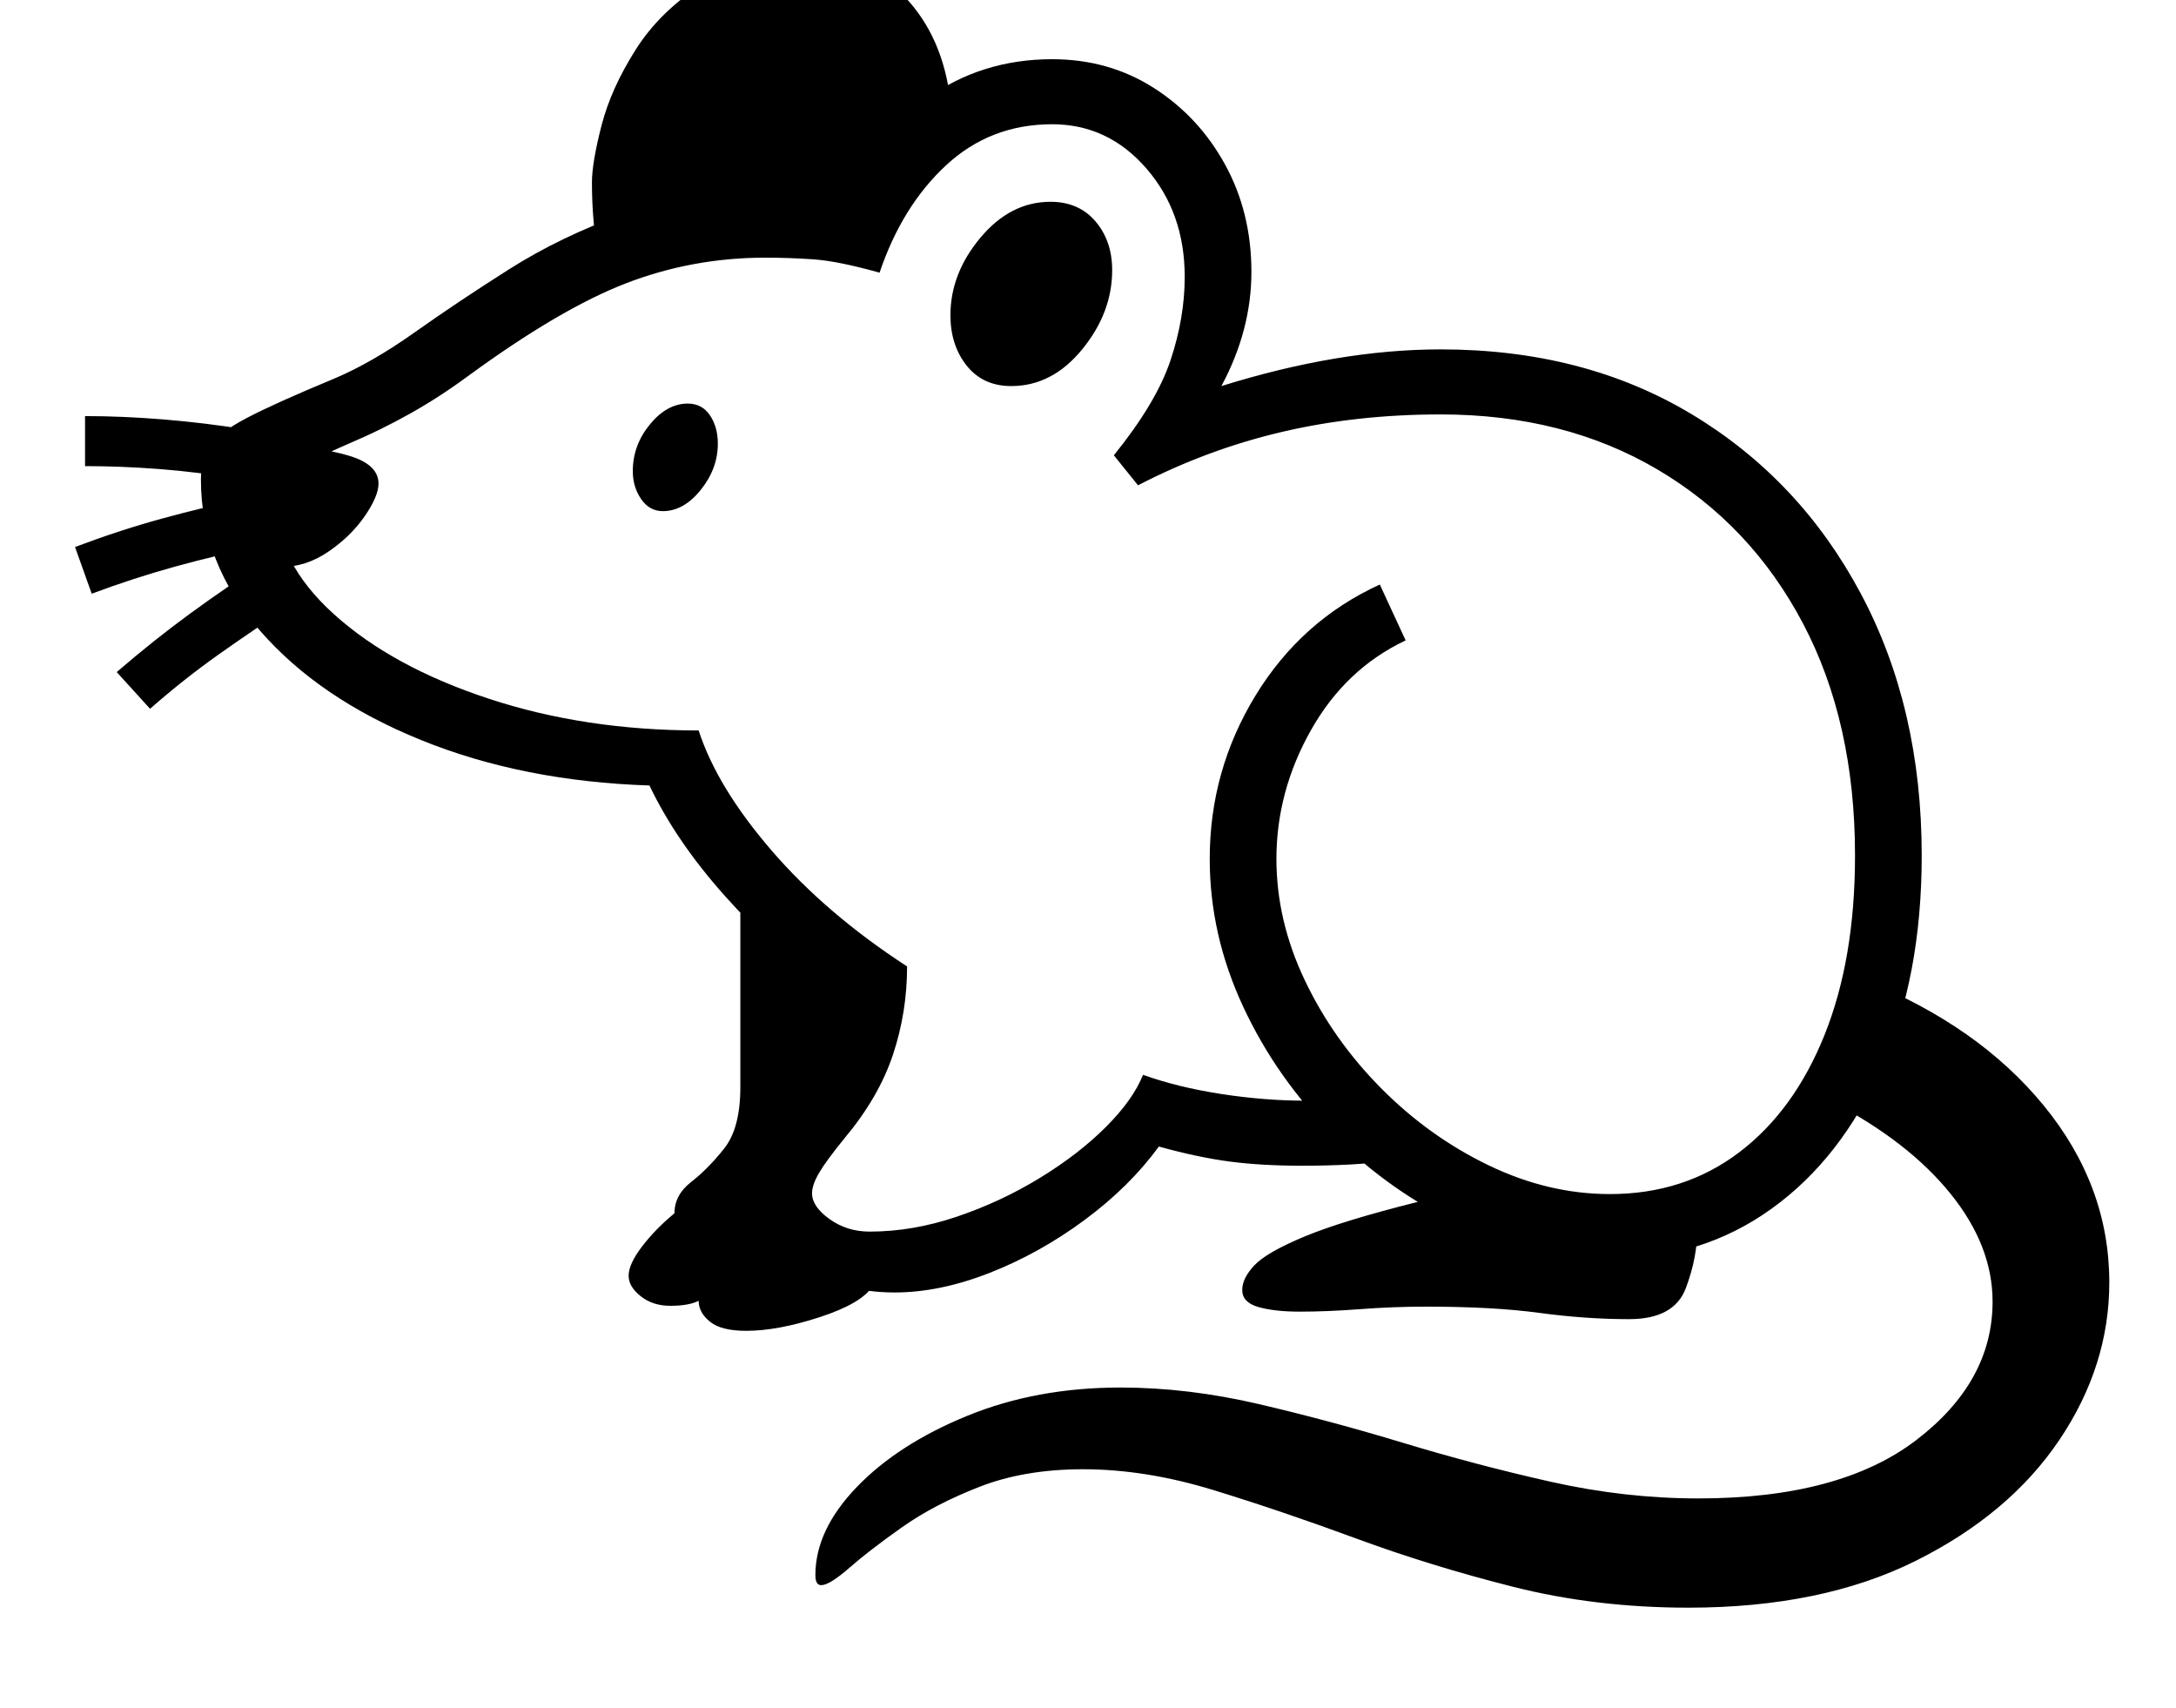 <svg xmlns="http://www.w3.org/2000/svg" viewBox="-10 0 2610 2048"><path d="M1063 1550q-66 0-120-34t-54-88q0-44 23.5-74.5t49-66T993 1196q-75-56-133.5-121.5T769 942q-152-5-274-54.5t-193-131T231 575q0-23 10.5-39.5t45-34.5T391 454q45-19 96.5-55.5t113-75.5T738 256.5 908 229q53 0 98 16 29-79 95-126.5T1252 71q68 0 122 34.5t85.5 92T1491 326q0 70-36 137 141-44 263-44 172 0 301.5 78T2222 712t73 314q0 145-48 254t-132 169.5-194 60.5q-91 0-177-40t-154.5-108.5T1481 1207t-40-177q0-106 55-196t149-133l31 67q-72 34-113.5 107.5T1521 1030q0 74 34 145.5t91.5 129.5 129 92.5T1921 1432q89 0 155-50t102.5-141 36.5-215q0-160-62.5-278.5T1978 563t-260-66q-101 0-190.5 21T1355 582l-29-36q51-63 68-114t17-100q0-77-46-130t-113-53q-74 0-127 49t-80 129q-50-14-79.5-16t-57.5-2q-87 0-166.5 30.5T550 452q-34 25-69 44.5T413 530q-37 16-57 27t-27.5 21-7.5 23q0 73 70 136t185.5 101T828 876q22 68 87.5 144t162.5 139q0 55-17 106t-58 100q-22 27-30.5 41.5T964 1431q0 16 21 31t48 15q52 0 105-18t99.5-46.5 79-61 44.5-62.5q42 15 94 23t101 8q51 0 94-5l11 76q-23 4-51 5.5t-58 1.5q-49 0-87-5t-85-18q-35 48-89 88t-114 63.5-114 23.5zM170 850l-40-44q44-38 88.5-70.5T307 675l32 51q-43 28-85.5 58T170 850zm-70-138-20-56q53-20 104-34t100-24l14 58q-49 10-98 23.5T100 712zm785 884q-30 0-43.5-11t-13.5-25q-12 6-34 6-21 0-35.5-11.5T744 1530q0-14 16-35t39-40q0-22 20-37.5t39.5-40T878 1304v-245l159 120-72 210-52 67 124 86q-13 21-63.5 37.5T885 1596zM274 574q-47-8-93-11.5T92 559v-60q45 0 94 4t99 12zm53 106-17-70 22-74q41 0 76.5 10.5T444 580q0 15-16.5 39T384 661.5 327 680zm1688 1248q-111 0-210-25t-188.5-58-171-58-156.5-25q-70 0-124 21t-93 48.5-63 48.5-34 21q-7 0-7-12 0-54 49.5-105.5T1150 1698t184-34q81 0 166.5 20t173 46.5T1850 1777t177 20q170 0 261.5-70t91.5-166q0-67-50.5-129.5T2187 1321l39-146q137 55 215.5 151t78.5 212q0 100-60 189t-172.5 145-272.5 56zM785 613q-16 0-26-14.5T749 565q0-31 20.5-56t45.5-25q17 0 26.5 14t9.5 34q0 30-20.5 55.5T785 613zm1159 969q-52 0-107.5-7.5T1701 1567q-40 0-79.5 3t-72.5 3q-30 0-49.5-5.5T1480 1547q0-14 14.5-29.5t60-34.5 137.5-42l97-24 126 49 111 6q0 36-14 73t-68 37zM708 313q-8-48-8-94 0-24 11.5-68.5t41-91 81-79T964-52q65 0 111 48t55 125l-103 147H904zm495 150q-34 0-53.5-24.5T1130 378q0-50 36-93t84-43q34 0 54 23.5t20 58.5q0 51-36 95t-85 44z"/></svg>